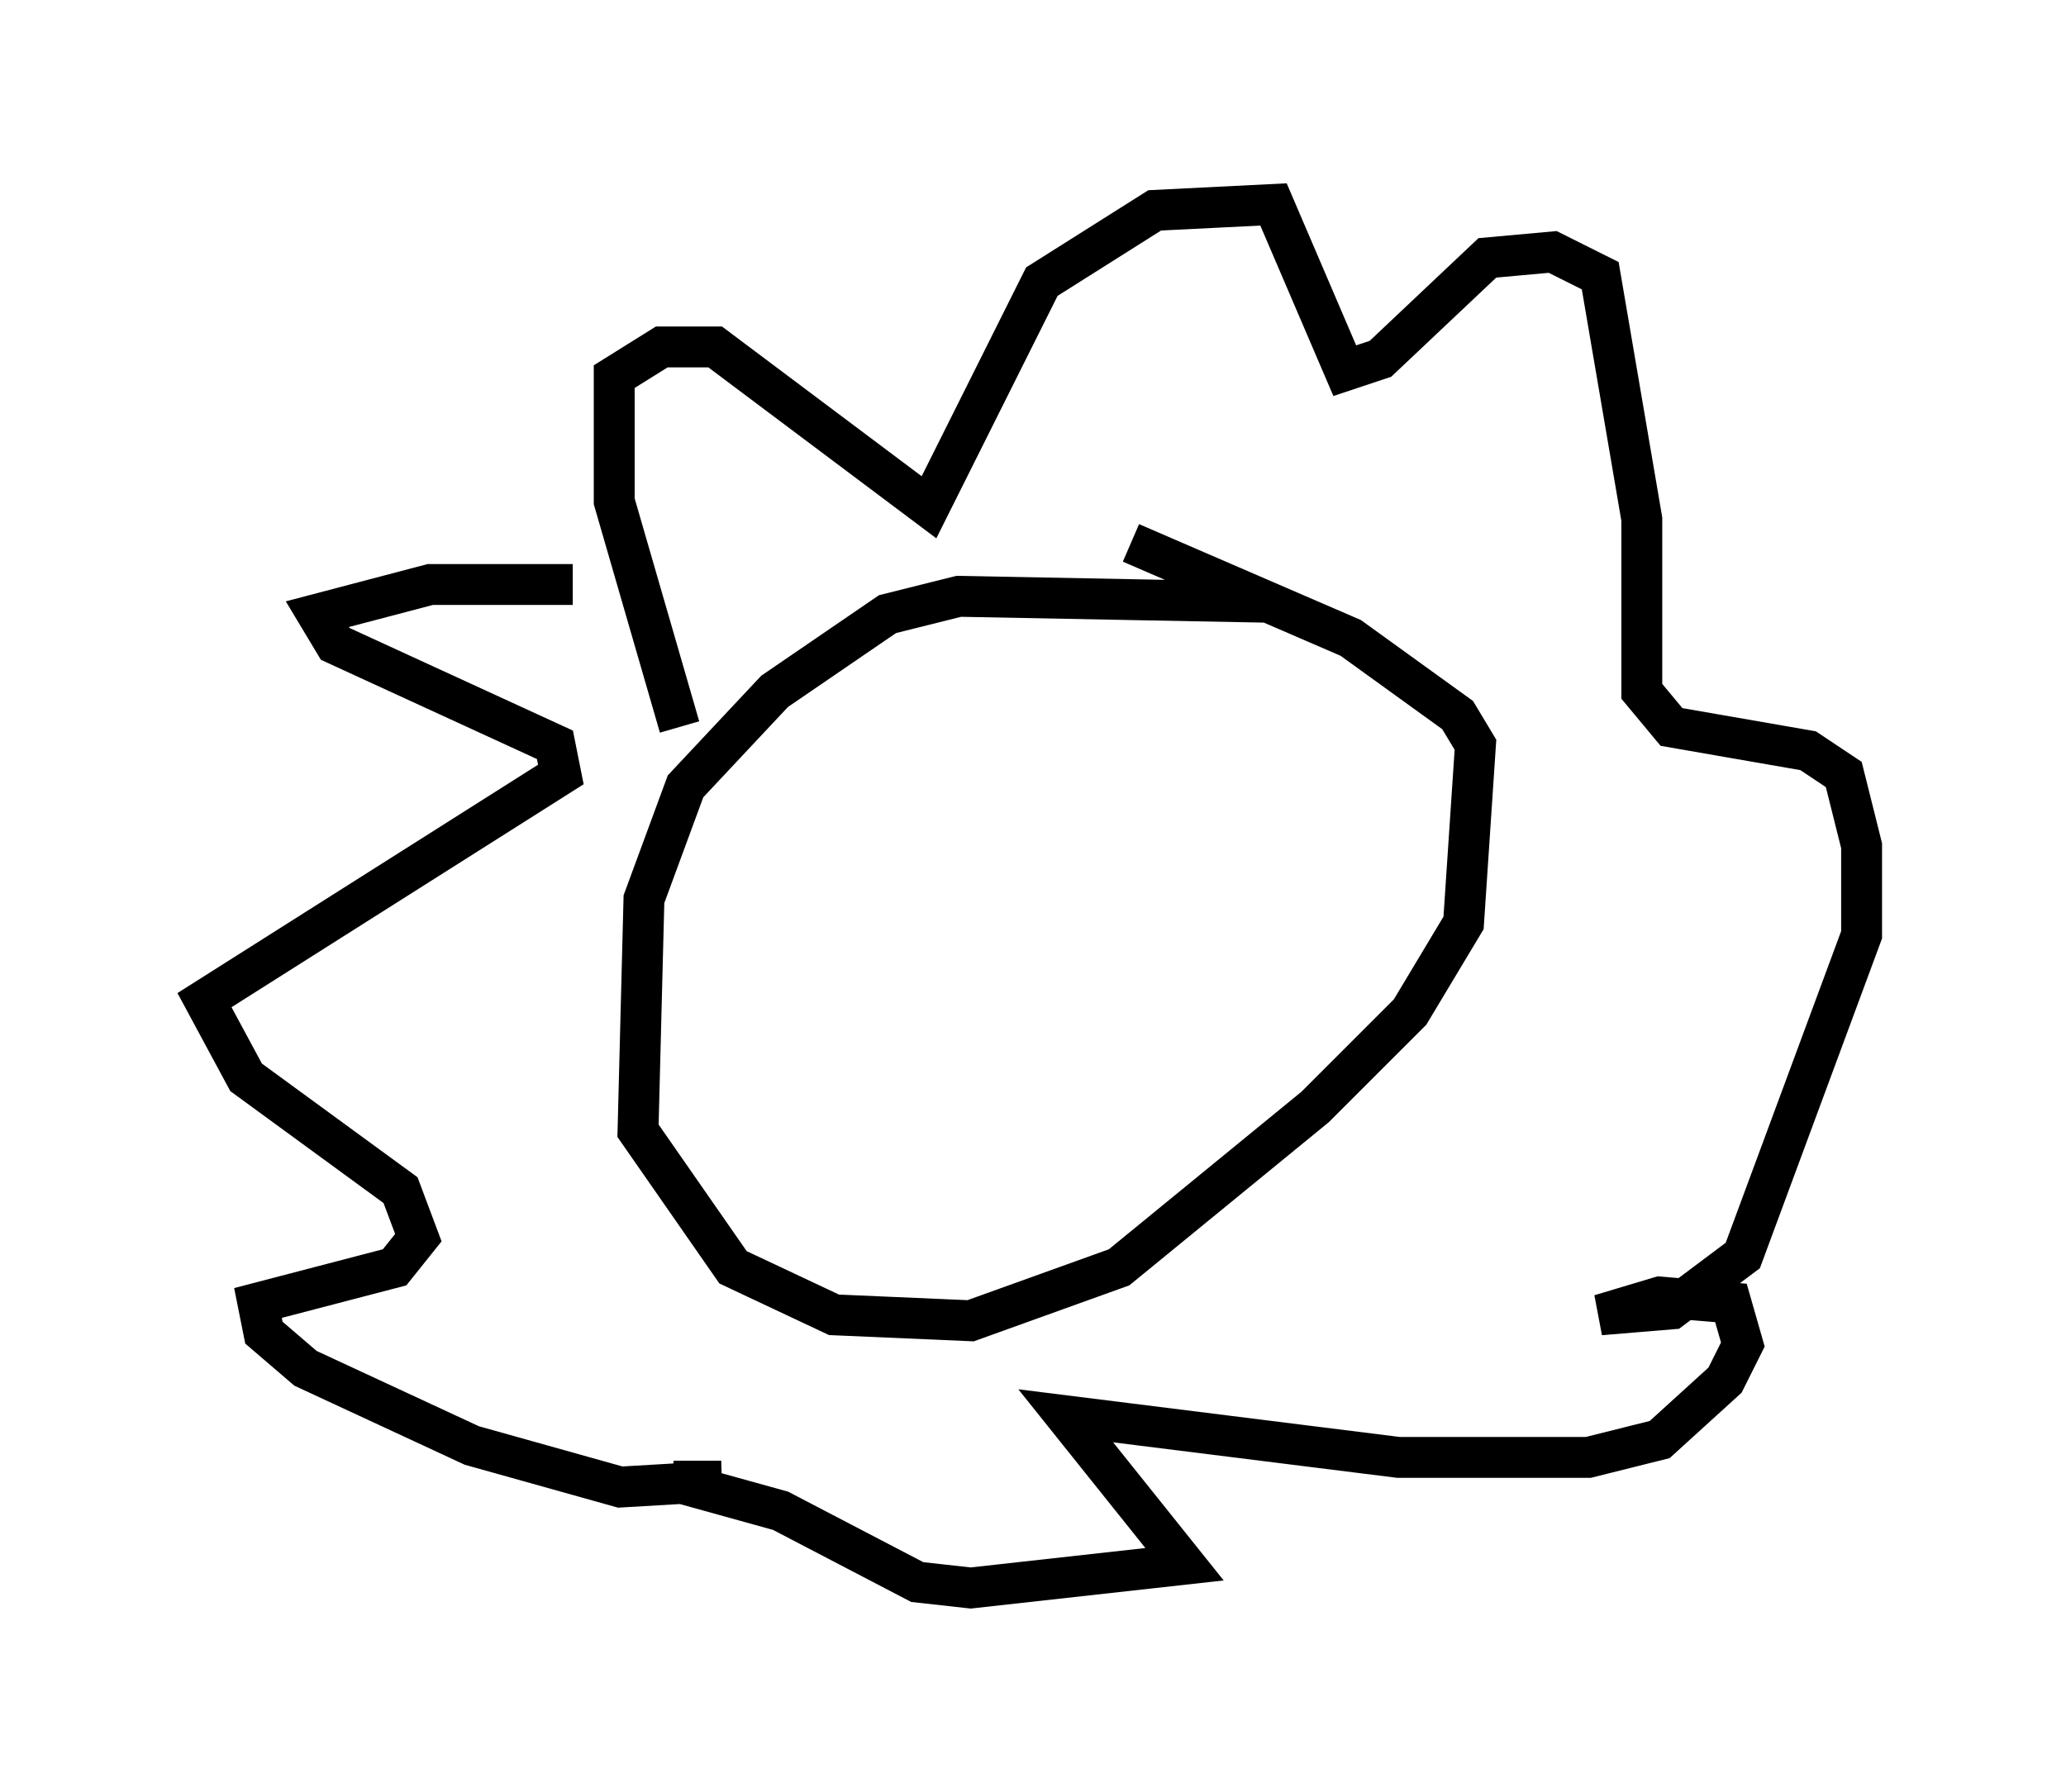 <?xml version="1.0" encoding="utf-8" ?>
<svg baseProfile="full" height="43.844" version="1.1" width="50.525" xmlns="http://www.w3.org/2000/svg" xmlns:ev="http://www.w3.org/2001/xml-events" xmlns:xlink="http://www.w3.org/1999/xlink"><defs /><rect fill="white" height="43.844" width="50.525" x="0" y="0" /><path d="M32.162, 14.296 m-1.162, 0.436 l-7.553, -0.145 -1.743, 0.436 l-2.76, 1.888 -2.179, 2.324 l-1.017, 2.76 -0.145, 5.665 l2.324, 3.341 2.469, 1.162 l3.341, 0.145 3.631, -1.307 l4.793, -3.922 2.324, -2.324 l1.307, -2.179 0.291, -4.358 l-0.436, -0.726 -2.615, -1.888 l-5.374, -2.324 m-11.039, 4.503 l-1.598, -5.52 0.0, -3.05 l1.162, -0.726 1.307, 0.0 l5.229, 3.922 2.76, -5.52 l2.76, -1.743 2.905, -0.145 l1.743, 4.067 0.872, -0.291 l2.615, -2.469 1.598, -0.145 l1.162, 0.581 1.017, 5.955 l0.0, 4.212 0.726, 0.872 l3.341, 0.581 0.872, 0.581 l0.436, 1.743 0.0, 2.179 l-2.905, 7.844 -1.743, 1.307 l-1.743, 0.145 1.453, -0.436 l1.743, 0.145 0.291, 1.017 l-0.436, 0.872 -1.598, 1.453 l-1.743, 0.436 -4.648, 0.0 l-8.134, -1.017 2.905, 3.631 l-5.229, 0.581 -1.307, -0.145 l-3.341, -1.743 -2.615, -0.726 l1.162, 0.0 -2.469, 0.145 l-3.631, -1.017 -4.067, -1.888 l-1.017, -0.872 -0.145, -0.726 l3.341, -0.872 0.581, -0.726 l-0.436, -1.162 -3.777, -2.76 l-1.017, -1.888 8.715, -5.52 l-0.145, -0.726 -5.374, -2.469 l-0.436, -0.726 2.76, -0.726 l3.486, 0.0 " fill="none" stroke="black" stroke-width="1" /></svg>